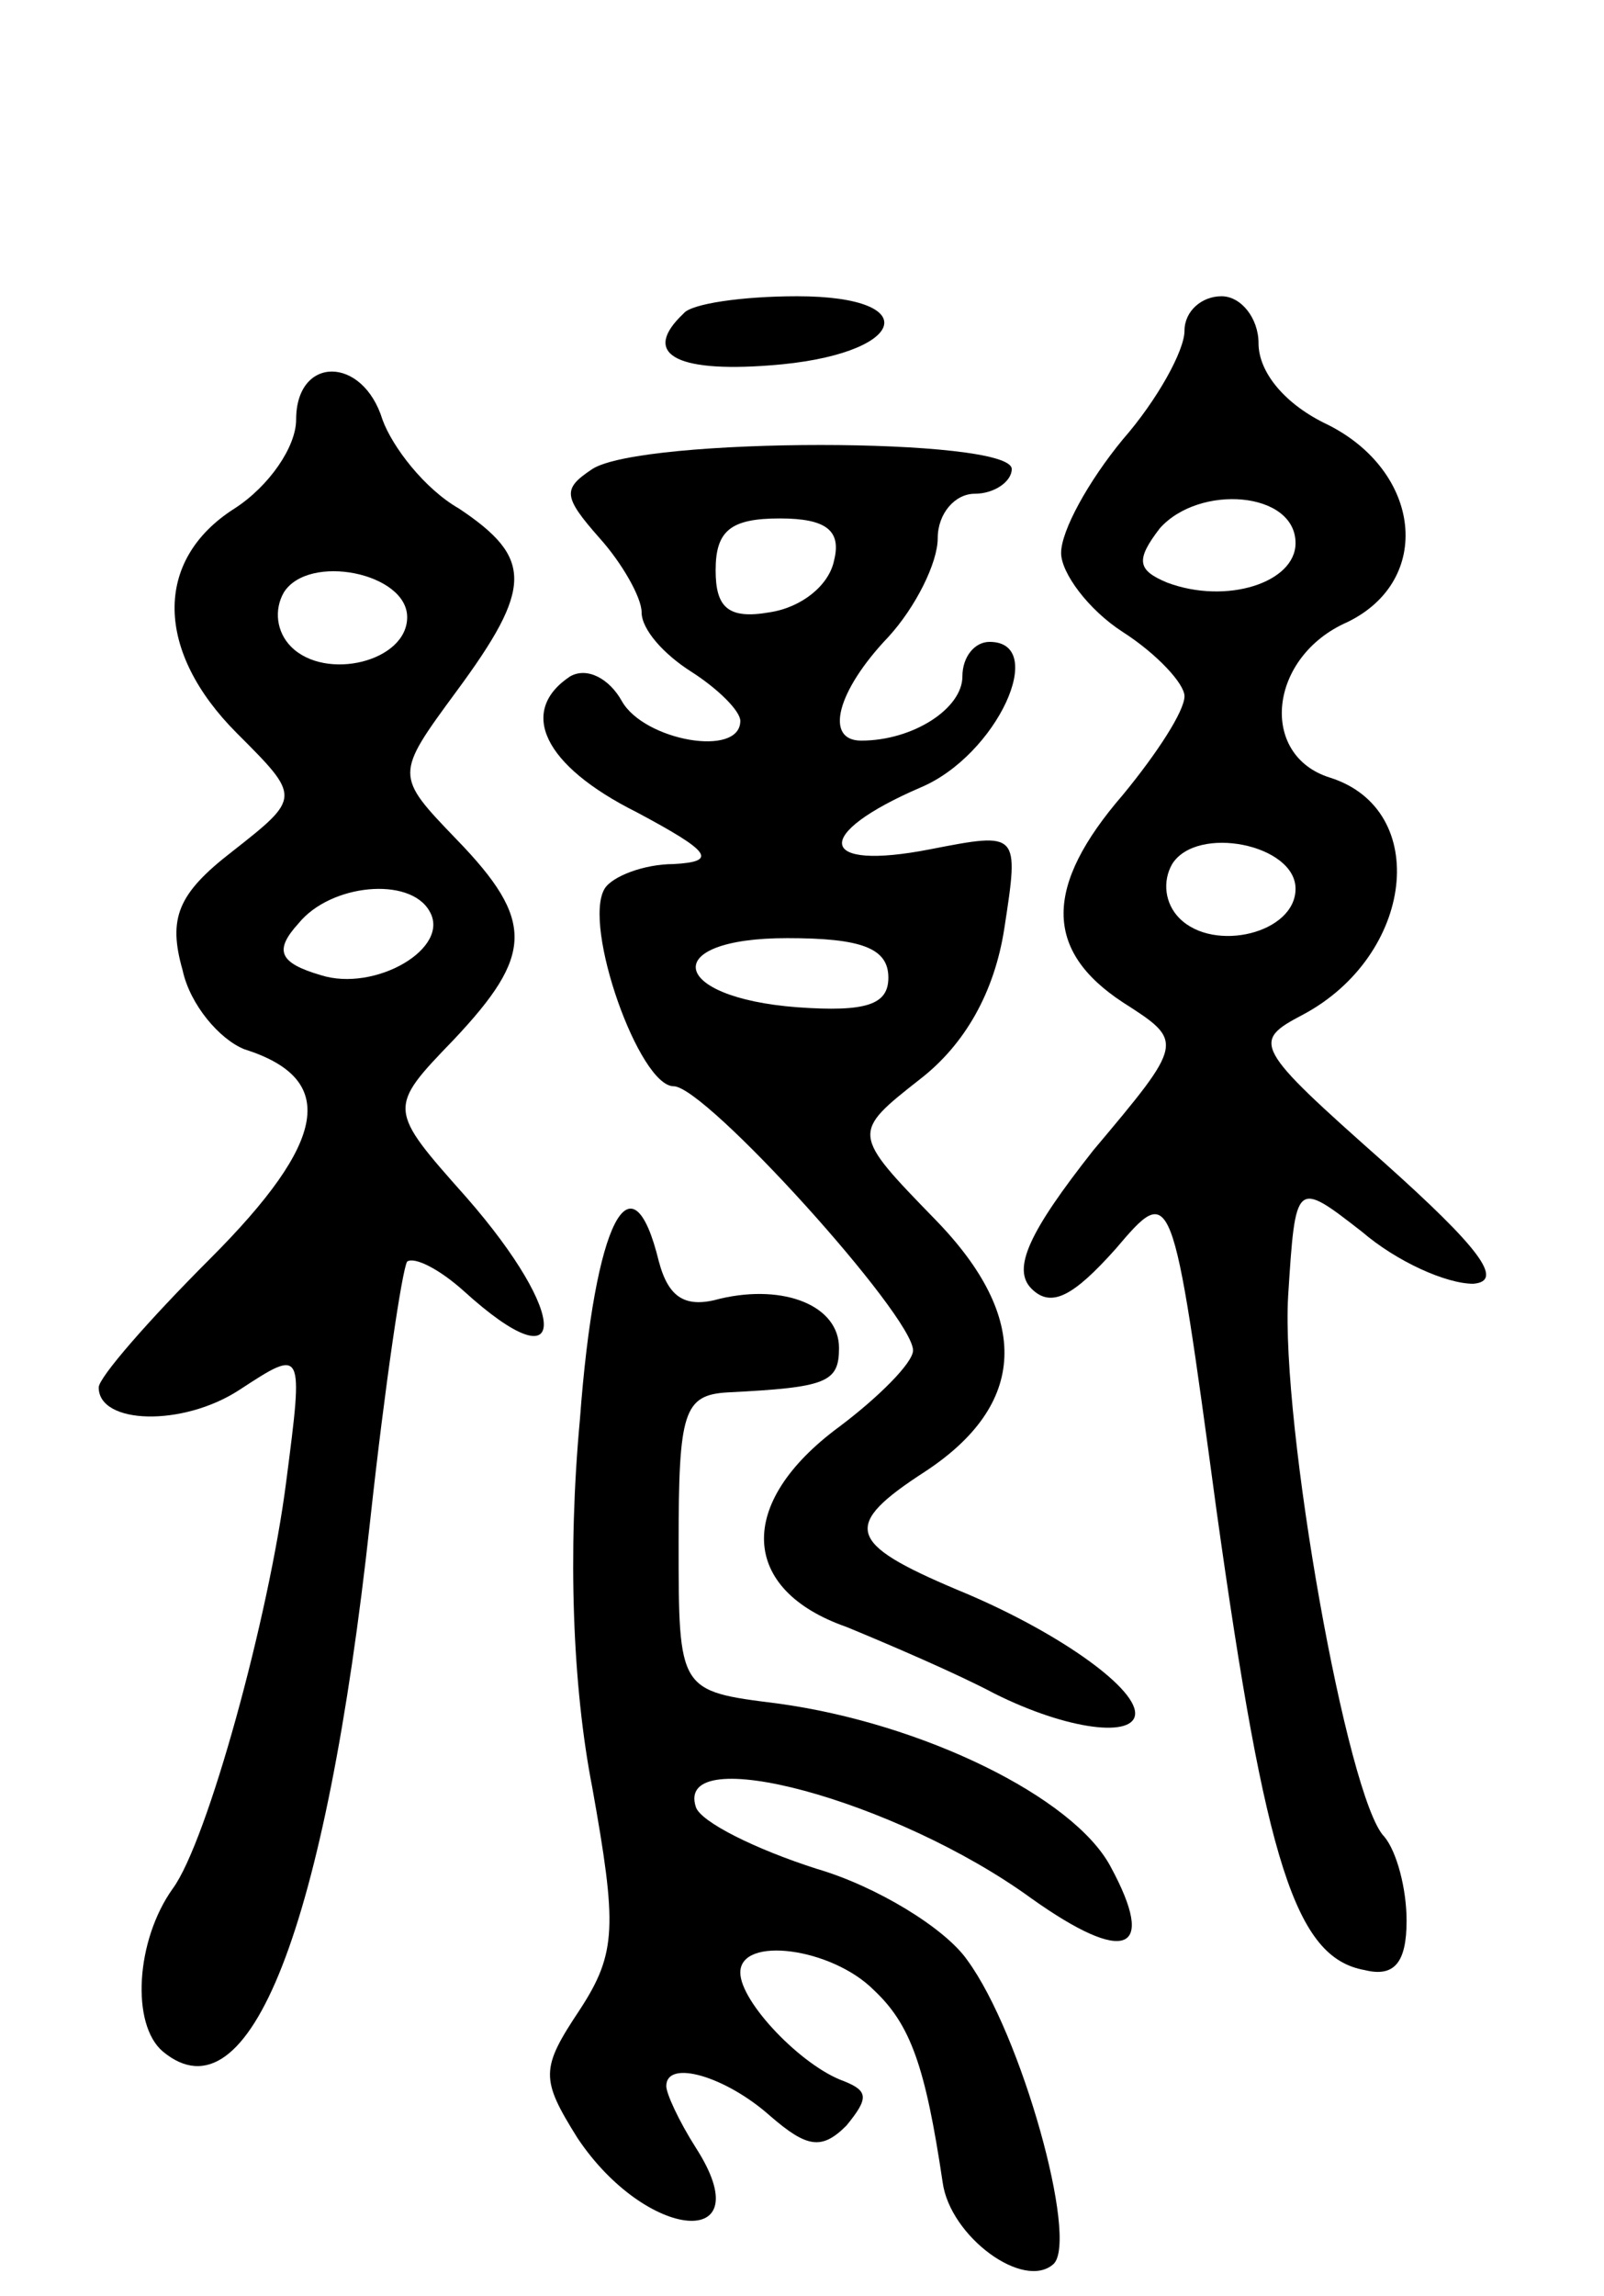 <svg version="1.0" xmlns="http://www.w3.org/2000/svg"
 width="65pt" height="93pt" viewBox="0 0 65 93"
 preserveAspectRatio="xMidYMid meet">
<g transform="translate(0,93) scale(0.1,-0.1)"
fill="#000000" stroke="none">
<path d="M277 803 c-17 -16 -4 -24 35 -21 55 4 64 28 11 28 -22 0 -43 -3 -46
-7z"/>
<path d="M480 796 c0 -8 -11 -28 -25 -44 -14 -17 -25 -37 -25 -46 0 -8 11 -23
25 -32 14 -9 25 -21 25 -26 0 -6 -11 -23 -25 -40 -32 -37 -32 -63 0 -84 25
-16 25 -16 -12 -60 -26 -33 -33 -48 -25 -56 8 -8 17 -3 34 16 23 27 23 27 41
-106 20 -143 32 -181 60 -186 12 -3 17 3 17 20 0 13 -4 28 -9 34 -15 15 -42
167 -39 219 3 47 3 47 30 26 14 -12 34 -21 45 -21 13 1 2 15 -36 49 -53 47
-54 49 -33 60 45 24 52 83 11 96 -29 9 -25 49 7 63 35 17 30 61 -8 80 -17 8
-28 21 -28 33 0 10 -7 19 -15 19 -8 0 -15 -6 -15 -14z m45 -86 c0 -16 -28 -25
-52 -16 -12 5 -13 9 -3 22 16 18 55 15 55 -6z m0 -140 c0 -18 -33 -26 -47 -12
-6 6 -7 15 -3 22 10 16 50 8 50 -10z"/>
<path d="M120 760 c0 -11 -11 -27 -25 -36 -33 -21 -32 -58 1 -91 26 -26 26
-26 -2 -48 -22 -17 -26 -27 -20 -48 3 -14 15 -28 25 -32 38 -12 34 -37 -14
-85 -25 -25 -45 -48 -45 -52 0 -15 34 -16 57 -1 26 17 26 17 19 -37 -7 -55
-32 -146 -46 -165 -15 -21 -17 -55 -4 -66 35 -29 66 50 84 215 6 55 13 102 15
105 3 2 13 -3 23 -12 43 -39 43 -10 1 38 -32 36 -32 36 -5 64 32 34 33 48 1
81 -25 26 -25 26 0 60 31 42 31 54 1 74 -14 8 -27 25 -31 36 -8 26 -35 26 -35
0z m45 -80 c0 -18 -33 -26 -47 -12 -6 6 -7 15 -3 22 10 16 50 8 50 -10z m9
-119 c9 -15 -22 -33 -44 -26 -17 5 -19 10 -9 21 13 16 45 19 53 5z"/>
<path d="M240 740 c-12 -8 -12 -11 3 -28 9 -10 17 -24 17 -30 0 -7 9 -17 20
-24 11 -7 20 -16 20 -20 0 -15 -39 -8 -48 8 -5 9 -14 14 -21 10 -21 -14 -11
-36 27 -55 30 -16 33 -20 15 -21 -12 0 -25 -5 -28 -10 -9 -15 14 -80 28 -80
13 0 97 -93 97 -107 0 -5 -14 -19 -30 -31 -42 -31 -40 -66 3 -81 17 -7 45 -19
60 -27 30 -15 57 -18 57 -8 0 11 -33 34 -72 50 -45 19 -47 26 -13 48 41 27 43
62 4 102 -34 35 -34 35 -6 57 18 14 30 35 34 61 6 39 6 39 -30 32 -46 -9 -48
6 -4 25 31 13 52 59 28 59 -6 0 -11 -6 -11 -14 0 -13 -20 -26 -41 -26 -15 0
-10 20 11 42 11 12 20 30 20 40 0 10 7 18 15 18 8 0 15 5 15 10 0 13 -150 13
-170 0z m98 -37 c-2 -10 -13 -19 -26 -21 -17 -3 -22 2 -22 17 0 16 6 21 26 21
19 0 25 -5 22 -17z m22 -169 c0 -11 -9 -14 -37 -12 -52 4 -56 28 -4 28 30 0
41 -4 41 -16z"/>
<path d="M235 355 c-5 -54 -3 -108 5 -149 10 -56 10 -67 -5 -90 -16 -24 -16
-28 -1 -52 28 -42 75 -46 48 -4 -7 11 -12 22 -12 25 0 11 24 4 42 -12 15 -13
21 -14 31 -4 9 11 9 14 -1 18 -17 6 -42 32 -42 44 0 15 37 10 54 -7 15 -14 21
-31 28 -78 3 -22 33 -44 45 -33 10 10 -13 93 -35 123 -9 13 -37 30 -61 37 -25
8 -47 19 -49 25 -9 27 81 3 136 -37 38 -27 51 -22 32 13 -15 28 -76 58 -135
66 -40 5 -40 5 -40 65 0 53 2 60 20 61 40 2 45 4 45 18 0 17 -22 26 -48 20
-14 -4 -21 0 -25 15 -11 45 -26 17 -32 -64z"/>
</g>
</svg>
